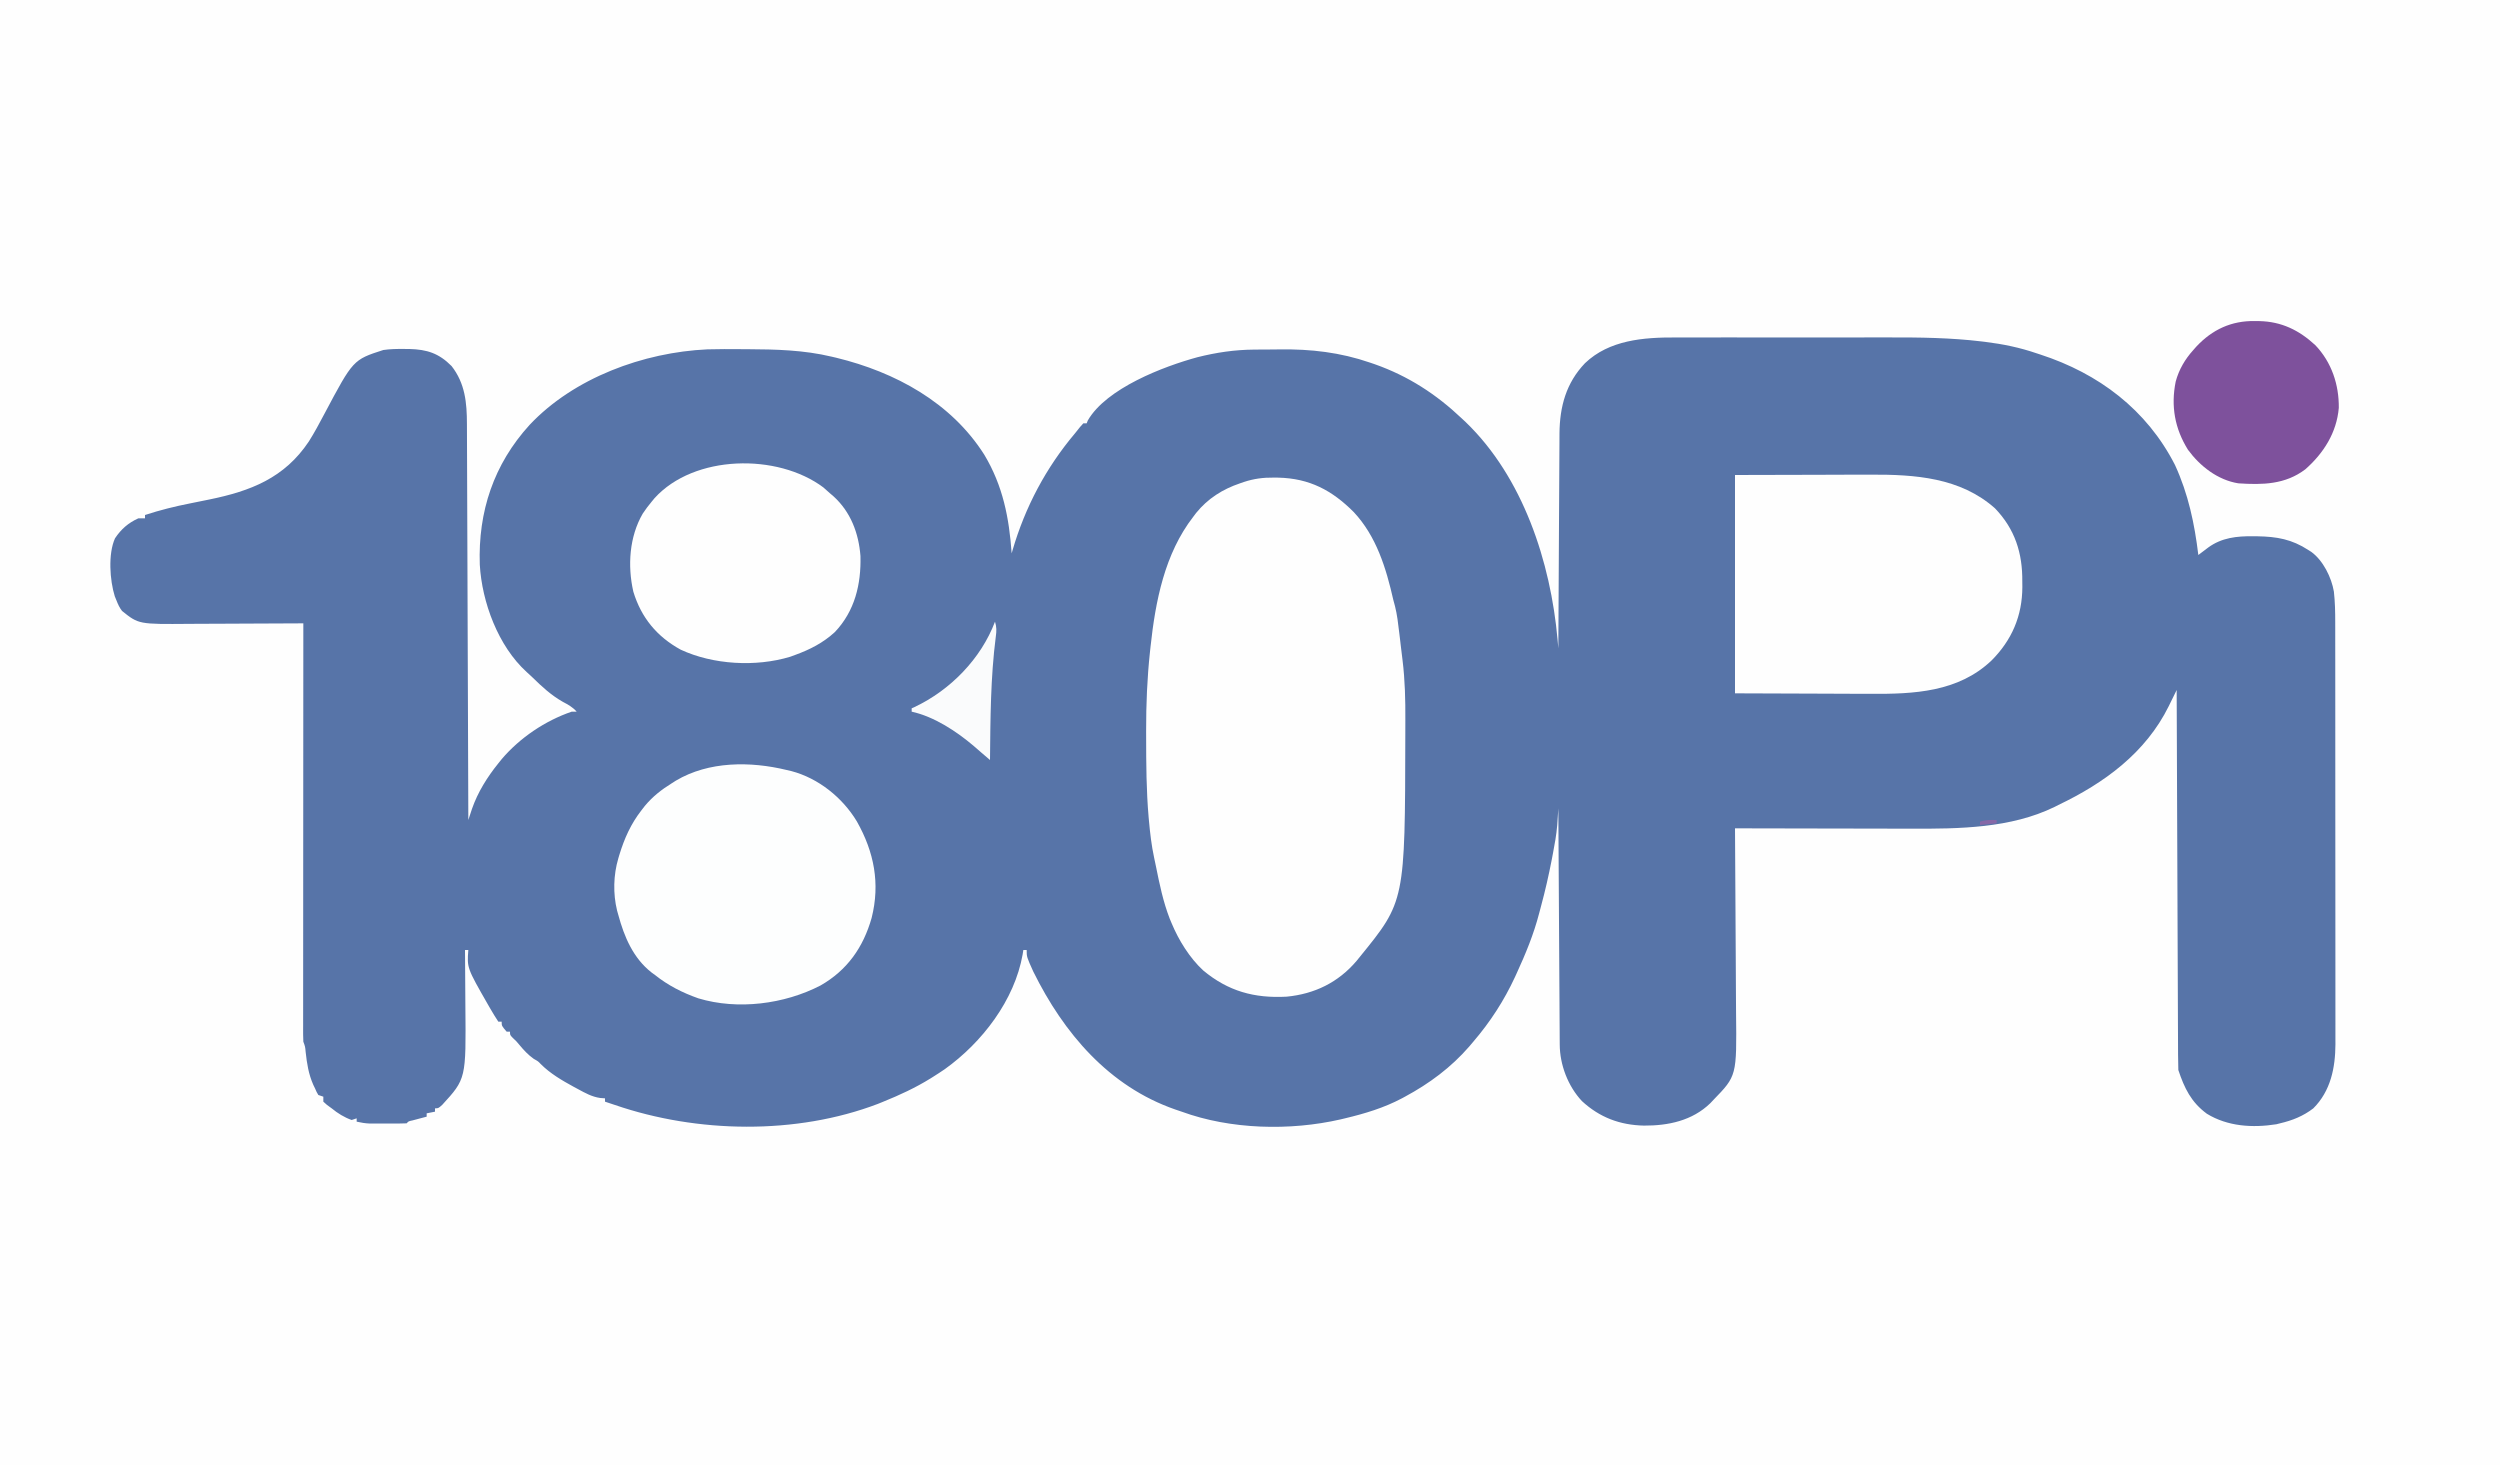 <?xml version="1.0" encoding="UTF-8"?>
<svg version="1.1" xmlns="http://www.w3.org/2000/svg" width="1500" height="879">
<rect width="100%" height="100%" fill="#333333" stroke="none"/>
<path d="M0 0 C495 0 990 0 1500 0 C1500 290.07 1500 580.14 1500 879 C1005 879 510 879 0 879 C0 588.93 0 298.86 0 0 Z " fill="#FEFEFE" transform="translate(0,0)"/>
<path d="M0 0 C1.75 -0.005 3.501 -0.013 5.251 -0.021 C9.953 -0.039 14.654 -0.032 19.356 -0.02 C24.33 -0.009 29.304 -0.019 34.278 -0.025 C42.643 -0.033 51.008 -0.023 59.374 -0.004 C68.949 0.018 78.525 0.011 88.101 -0.011 C96.399 -0.03 104.698 -0.032 112.997 -0.021 C117.919 -0.015 122.84 -0.014 127.762 -0.028 C146.513 -0.072 165.07 0.147 183.707 2.391 C184.404 2.474 185.101 2.558 185.819 2.645 C196.455 3.96 206.56 6.029 216.697 9.518 C217.403 9.747 218.108 9.976 218.835 10.212 C253.913 21.619 282.719 43.272 299.697 76.518 C307.671 93.86 311.409 111.652 313.697 130.518 C314.241 130.105 314.784 129.692 315.344 129.267 C316.06 128.726 316.776 128.184 317.514 127.627 C318.222 127.09 318.931 126.554 319.66 126.001 C327.743 120.115 336.778 119.156 346.51 119.268 C347.386 119.276 348.261 119.284 349.164 119.292 C360.866 119.494 369.735 121.055 379.697 127.518 C380.294 127.898 380.891 128.278 381.506 128.67 C388.555 133.815 393.584 143.927 395.027 152.471 C395.724 158.622 395.84 164.704 395.831 170.89 C395.834 172.562 395.834 172.562 395.838 174.268 C395.844 177.987 395.843 181.706 395.843 185.425 C395.846 188.098 395.849 190.771 395.853 193.445 C395.861 199.942 395.864 206.44 395.864 212.937 C395.865 218.221 395.867 223.505 395.87 228.789 C395.879 243.787 395.883 258.785 395.883 273.784 C395.883 274.591 395.883 275.399 395.883 276.23 C395.883 277.443 395.883 277.443 395.882 278.68 C395.882 291.783 395.892 304.886 395.906 317.989 C395.92 331.46 395.927 344.931 395.926 358.403 C395.926 365.959 395.929 373.515 395.939 381.071 C395.948 387.504 395.951 393.936 395.944 400.369 C395.941 403.647 395.942 406.926 395.949 410.204 C395.957 413.766 395.952 417.329 395.945 420.891 C395.95 421.915 395.955 422.939 395.96 423.994 C395.892 438.231 393.097 452.137 382.697 462.518 C376.633 467.186 370.104 469.787 362.697 471.518 C361.982 471.701 361.266 471.884 360.529 472.072 C346.242 474.319 331.332 473.424 318.822 465.768 C309.381 458.817 305.349 450.473 301.697 439.518 C301.591 436.505 301.542 433.514 301.539 430.501 C301.534 429.567 301.529 428.634 301.524 427.672 C301.509 424.53 301.5 421.389 301.492 418.247 C301.482 416.001 301.472 413.754 301.462 411.507 C301.435 405.396 301.414 399.285 301.394 393.174 C301.372 386.791 301.345 380.409 301.318 374.027 C301.274 363.311 301.233 352.595 301.195 341.879 C301.155 330.841 301.114 319.803 301.07 308.765 C301.067 308.085 301.064 307.404 301.061 306.704 C301.048 303.291 301.034 299.878 301.02 296.466 C300.906 268.15 300.799 239.834 300.697 211.518 C300.175 212.589 299.652 213.661 299.114 214.765 C298.408 216.2 297.701 217.634 296.994 219.068 C296.652 219.771 296.311 220.474 295.958 221.198 C282.069 249.276 257.332 267.31 229.697 280.518 C228.955 280.897 228.212 281.276 227.447 281.666 C201.152 294.505 170.171 294.834 141.612 294.72 C137.876 294.708 134.141 294.707 130.405 294.704 C123.362 294.698 116.318 294.682 109.274 294.662 C101.243 294.639 93.211 294.628 85.179 294.618 C68.685 294.597 52.191 294.562 35.697 294.518 C35.703 295.214 35.708 295.911 35.714 296.628 C35.847 313.641 35.946 330.654 36.008 347.667 C36.039 355.895 36.081 364.123 36.15 372.351 C36.21 379.529 36.248 386.707 36.262 393.886 C36.27 397.68 36.288 401.474 36.332 405.269 C36.753 443.041 36.753 443.041 22.697 457.518 C21.823 458.45 21.823 458.45 20.932 459.4 C10.056 469.957 -4.315 472.948 -18.916 472.881 C-33.328 472.567 -45.519 468.001 -56.178 458.143 C-64.524 449.199 -69.389 436.423 -69.461 424.298 C-69.471 423.045 -69.481 421.793 -69.491 420.503 C-69.497 419.123 -69.502 417.744 -69.508 416.364 C-69.518 414.905 -69.528 413.446 -69.538 411.987 C-69.565 408.033 -69.586 404.079 -69.606 400.125 C-69.628 395.99 -69.655 391.856 -69.682 387.721 C-69.732 379.894 -69.777 372.068 -69.82 364.241 C-69.87 355.329 -69.924 346.417 -69.98 337.506 C-70.094 319.176 -70.2 300.847 -70.303 282.518 C-70.363 283.452 -70.424 284.386 -70.486 285.349 C-70.611 287.209 -70.611 287.209 -70.739 289.107 C-70.82 290.33 -70.901 291.553 -70.985 292.813 C-71.473 298.496 -72.473 304.046 -73.553 309.643 C-73.884 311.391 -73.884 311.391 -74.223 313.175 C-76.053 322.631 -78.173 331.982 -80.695 341.277 C-81.092 342.741 -81.482 344.208 -81.863 345.676 C-85.109 358.161 -89.928 369.806 -95.303 381.518 C-95.642 382.26 -95.981 383.002 -96.331 383.766 C-102.858 397.859 -111.182 410.723 -121.303 422.518 C-122.099 423.46 -122.896 424.402 -123.717 425.373 C-134.602 437.935 -147.705 447.66 -162.303 455.518 C-162.89 455.836 -163.476 456.154 -164.081 456.481 C-174.928 462.239 -186.39 465.68 -198.303 468.518 C-199.19 468.731 -200.077 468.944 -200.991 469.164 C-231.369 476.115 -266.954 475.237 -296.303 464.518 C-297.582 464.082 -298.862 463.647 -300.143 463.213 C-339.973 449.375 -367.081 417.381 -385.303 380.518 C-389.303 371.681 -389.303 371.681 -389.303 367.518 C-389.963 367.518 -390.623 367.518 -391.303 367.518 C-391.504 368.823 -391.504 368.823 -391.709 370.154 C-396.571 397.695 -416.05 423.011 -438.428 439.018 C-440.687 440.571 -442.98 442.061 -445.303 443.518 C-446.149 444.05 -446.149 444.05 -447.012 444.593 C-456.026 450.177 -465.488 454.552 -475.303 458.518 C-476.386 458.958 -477.468 459.399 -478.584 459.854 C-527.598 478.531 -586.981 477.453 -636.303 460.518 C-638.303 459.85 -640.302 459.183 -642.303 458.518 C-642.303 457.858 -642.303 457.198 -642.303 456.518 C-643.267 456.447 -644.231 456.376 -645.225 456.303 C-650.174 455.588 -654.203 453.32 -658.553 450.955 C-659.387 450.508 -660.222 450.062 -661.082 449.601 C-668.129 445.758 -675.21 441.63 -680.912 435.9 C-682.405 434.309 -682.405 434.309 -685.053 432.83 C-688.54 430.349 -690.957 427.675 -693.689 424.416 C-695.373 422.375 -695.373 422.375 -697.74 420.143 C-699.303 418.518 -699.303 418.518 -699.303 416.518 C-699.963 416.518 -700.623 416.518 -701.303 416.518 C-704.303 413.056 -704.303 413.056 -704.303 410.518 C-704.963 410.518 -705.623 410.518 -706.303 410.518 C-708.008 407.943 -709.581 405.38 -711.115 402.705 C-711.565 401.928 -712.015 401.152 -712.479 400.352 C-725.129 378.256 -725.129 378.256 -724.303 367.518 C-724.963 367.518 -725.623 367.518 -726.303 367.518 C-726.293 368.611 -726.293 368.611 -726.283 369.726 C-726.222 376.667 -726.176 383.608 -726.147 390.549 C-726.132 394.116 -726.111 397.682 -726.076 401.249 C-725.668 444.8 -725.668 444.8 -739.99 460.455 C-742.303 462.518 -742.303 462.518 -744.303 462.518 C-744.303 463.178 -744.303 463.838 -744.303 464.518 C-745.953 464.848 -747.603 465.178 -749.303 465.518 C-749.303 466.178 -749.303 466.838 -749.303 467.518 C-750.085 467.723 -750.868 467.928 -751.674 468.139 C-753.192 468.543 -753.192 468.543 -754.74 468.955 C-756.254 469.355 -756.254 469.355 -757.799 469.764 C-760.22 470.277 -760.22 470.277 -761.303 471.518 C-763.097 471.617 -764.896 471.648 -766.693 471.65 C-768.347 471.652 -768.347 471.652 -770.033 471.654 C-771.195 471.65 -772.356 471.647 -773.553 471.643 C-774.699 471.646 -775.845 471.65 -777.025 471.654 C-778.686 471.652 -778.686 471.652 -780.381 471.65 C-781.396 471.649 -782.41 471.648 -783.456 471.647 C-786.176 471.523 -788.654 471.129 -791.303 470.518 C-791.303 469.858 -791.303 469.198 -791.303 468.518 C-792.293 468.848 -793.283 469.178 -794.303 469.518 C-798.675 467.974 -802.741 465.465 -806.303 462.518 C-807.21 461.858 -808.118 461.198 -809.053 460.518 C-809.795 459.858 -810.538 459.198 -811.303 458.518 C-811.303 457.528 -811.303 456.538 -811.303 455.518 C-812.293 455.188 -813.283 454.858 -814.303 454.518 C-815.365 452.725 -815.365 452.725 -816.303 450.518 C-816.798 449.502 -816.798 449.502 -817.303 448.467 C-820.16 442.006 -821.15 435.703 -821.908 428.74 C-822.196 425.508 -822.196 425.508 -823.303 422.518 C-823.392 421.09 -823.426 419.659 -823.426 418.228 C-823.428 417.348 -823.43 416.468 -823.432 415.561 C-823.429 414.593 -823.426 413.625 -823.423 412.628 C-823.424 411.6 -823.425 410.573 -823.426 409.514 C-823.427 406.055 -823.422 402.595 -823.416 399.136 C-823.416 396.663 -823.416 394.189 -823.417 391.716 C-823.417 386.383 -823.414 381.049 -823.408 375.716 C-823.4 368.005 -823.398 360.294 -823.396 352.583 C-823.394 340.073 -823.388 327.563 -823.378 315.052 C-823.369 302.899 -823.362 290.745 -823.358 278.592 C-823.357 277.843 -823.357 277.094 -823.357 276.322 C-823.356 272.565 -823.354 268.808 -823.353 265.05 C-823.343 233.873 -823.325 202.695 -823.303 171.518 C-824.347 171.524 -825.391 171.531 -826.467 171.538 C-836.366 171.599 -846.265 171.644 -856.165 171.673 C-861.252 171.689 -866.34 171.71 -871.428 171.744 C-876.349 171.777 -881.27 171.794 -886.192 171.802 C-888.058 171.808 -889.924 171.818 -891.79 171.835 C-922.07 172.089 -922.07 172.089 -932.045 164.127 C-933.618 162.115 -934.491 160.143 -935.428 157.768 C-935.76 156.948 -936.093 156.128 -936.436 155.283 C-939.427 145.744 -940.532 129.894 -936.303 120.518 C-932.63 114.988 -928.328 111.246 -922.303 108.518 C-920.983 108.518 -919.663 108.518 -918.303 108.518 C-918.303 107.858 -918.303 107.198 -918.303 106.518 C-909.308 103.563 -900.338 101.341 -891.053 99.518 C-888.495 98.999 -885.938 98.48 -883.381 97.959 C-882.162 97.712 -880.943 97.464 -879.688 97.209 C-854.991 92.161 -834.631 84.354 -819.99 62.393 C-816.555 56.961 -813.56 51.301 -810.549 45.627 C-793.421 13.358 -793.421 13.358 -775.303 7.518 C-771.185 6.92 -767.147 6.85 -762.99 6.893 C-761.329 6.905 -761.329 6.905 -759.633 6.918 C-749.054 7.211 -741.977 9.483 -734.365 17.143 C-726.22 27.539 -725.158 39.212 -725.145 51.895 C-725.14 52.914 -725.135 53.934 -725.13 54.984 C-725.114 58.387 -725.106 61.789 -725.097 65.191 C-725.088 67.636 -725.078 70.08 -725.067 72.525 C-725.046 77.781 -725.028 83.036 -725.012 88.292 C-724.989 95.891 -724.961 103.49 -724.931 111.088 C-724.884 123.418 -724.841 135.748 -724.8 148.078 C-724.761 160.052 -724.719 172.026 -724.675 184 C-724.672 184.739 -724.67 185.477 -724.667 186.238 C-724.653 189.944 -724.639 193.65 -724.626 197.356 C-724.512 228.077 -724.405 258.797 -724.303 289.518 C-724.104 288.909 -723.905 288.301 -723.701 287.674 C-723.436 286.871 -723.172 286.067 -722.899 285.24 C-722.639 284.446 -722.378 283.652 -722.11 282.833 C-718.61 272.788 -712.946 263.756 -706.303 255.518 C-705.626 254.676 -704.949 253.834 -704.252 252.967 C-693.378 240.185 -678.227 229.977 -662.303 224.518 C-661.313 224.518 -660.323 224.518 -659.303 224.518 C-661.759 221.74 -664.414 220.299 -667.678 218.58 C-674.678 214.583 -680.205 209.475 -685.933 203.848 C-687.037 202.776 -688.176 201.74 -689.326 200.717 C-706.37 185.233 -716.159 158.834 -717.427 136.301 C-718.509 104.469 -709.071 76.084 -687.529 52.436 C-660.964 24.207 -619.202 8.902 -580.898 7.132 C-574.136 6.936 -567.379 6.956 -560.615 7.018 C-559.428 7.023 -558.241 7.029 -557.018 7.034 C-539.841 7.128 -523.081 7.503 -506.303 11.518 C-505.369 11.737 -504.436 11.957 -503.474 12.183 C-468.131 20.795 -434.6 38.97 -414.705 70.385 C-403.544 89.042 -399.841 108.082 -398.303 129.518 C-398.128 128.905 -397.952 128.293 -397.772 127.662 C-390.182 101.683 -377.741 78.184 -360.303 57.518 C-359.323 56.289 -358.344 55.059 -357.365 53.83 C-356.685 53.067 -356.004 52.304 -355.303 51.518 C-354.643 51.518 -353.983 51.518 -353.303 51.518 C-353.08 50.953 -352.857 50.388 -352.627 49.807 C-341.408 30.413 -307.175 17.391 -286.835 11.845 C-275.57 9.021 -264.602 7.373 -252.979 7.279 C-251.996 7.271 -251.014 7.263 -250.002 7.255 C-247.926 7.241 -245.849 7.23 -243.772 7.222 C-241.691 7.211 -239.609 7.191 -237.528 7.161 C-218.786 6.894 -201.103 8.944 -183.303 15.08 C-182.316 15.416 -181.329 15.752 -180.312 16.098 C-160.337 23.182 -143.643 33.991 -128.303 48.518 C-127.48 49.287 -126.658 50.057 -125.811 50.85 C-91.491 83.94 -74.904 134.749 -70.767 181.298 C-70.635 182.769 -70.635 182.769 -70.501 184.269 C-70.436 185.011 -70.37 185.753 -70.303 186.518 C-70.299 185.81 -70.296 185.103 -70.293 184.375 C-70.211 167.138 -70.119 149.902 -70.015 132.666 C-69.965 124.33 -69.919 115.995 -69.881 107.659 C-69.848 100.391 -69.808 93.122 -69.76 85.854 C-69.735 82.008 -69.713 78.163 -69.699 74.317 C-69.686 70.691 -69.664 67.065 -69.635 63.438 C-69.622 61.487 -69.618 59.535 -69.615 57.583 C-69.463 41.458 -65.651 27.305 -54.307 15.428 C-39.778 1.521 -19.162 -0.102 0 0 Z " fill="#5774A8" transform="translate(1005.303,202.482)"/>
<path d="M0 0 C0.91 0.007 1.82 0.014 2.757 0.021 C21.493 0.461 34.947 7.572 47.973 20.598 C61.639 35.106 67.517 54.423 71.812 73.438 C72.313 75.296 72.313 75.296 72.824 77.191 C74.112 82.314 74.693 87.511 75.312 92.75 C75.488 94.174 75.488 94.174 75.668 95.627 C75.92 97.698 76.163 99.77 76.399 101.843 C76.697 104.437 77.014 107.024 77.345 109.614 C78.814 121.608 79.091 133.467 79.018 145.542 C79 148.67 78.998 151.798 78.998 154.926 C78.826 254.22 78.826 254.22 51.812 287.438 C51.123 288.29 50.433 289.142 49.723 290.02 C38.754 302.877 24.687 309.79 7.812 311.438 C-11.559 312.493 -27.276 308.193 -42.27 295.703 C-50.391 288.207 -56.953 277.603 -61.188 267.438 C-61.573 266.518 -61.958 265.599 -62.355 264.652 C-66.316 254.429 -68.484 243.86 -70.641 233.137 C-70.987 231.428 -71.345 229.722 -71.719 228.02 C-73.289 220.718 -74.137 213.37 -74.812 205.938 C-74.878 205.22 -74.943 204.502 -75.011 203.762 C-76.403 187.758 -76.489 171.743 -76.5 155.688 C-76.503 154.46 -76.507 153.232 -76.51 151.967 C-76.536 136.019 -75.899 120.295 -74.188 104.438 C-74.083 103.456 -73.978 102.474 -73.87 101.462 C-70.918 74.123 -65.422 45.667 -48.188 23.438 C-47.637 22.707 -47.087 21.976 -46.52 21.223 C-39.553 12.601 -30.599 6.947 -20.188 3.438 C-19.043 3.039 -19.043 3.039 -17.876 2.632 C-11.818 0.649 -6.36 -0.075 0 0 Z " fill="#FEFEFE" transform="translate(764.188,286.562)"/>
<path d="M0 0 C16.5 -0.041 33 -0.083 50 -0.125 C55.179 -0.143 60.359 -0.161 65.695 -0.18 C72.098 -0.189 72.098 -0.189 75.11 -0.191 C77.181 -0.194 79.252 -0.201 81.323 -0.211 C107.93 -0.336 135.126 1.459 156 20 C167.988 32.485 172.556 46.88 172.375 63.938 C172.387 65.027 172.398 66.117 172.41 67.24 C172.348 84.557 166.12 99.04 153.938 111.277 C133.928 130.325 107.214 131.479 81.152 131.293 C79.065 131.289 76.977 131.285 74.89 131.284 C67.239 131.268 59.588 131.226 51.938 131.188 C34.798 131.126 17.659 131.064 0 131 C0 87.77 0 44.54 0 0 Z " fill="#FEFEFE" transform="translate(1041,285)"/>
<path d="M0 0 C0.932 0.217 1.864 0.433 2.824 0.656 C19.026 4.929 33.51 16.55 42.099 30.826 C52.493 49.209 56.181 68.126 50.971 88.785 C45.961 106.405 36.326 120.183 20.25 129.32 C-1.411 140.515 -29.373 144.136 -53 137 C-62.508 133.648 -71.093 129.306 -79 123 C-80.023 122.256 -80.023 122.256 -81.066 121.496 C-92.065 112.908 -97.472 100.088 -101 87 C-101.367 85.71 -101.367 85.71 -101.742 84.395 C-104.236 74.196 -103.971 63.031 -101 53 C-100.803 52.33 -100.606 51.66 -100.402 50.97 C-97.321 40.935 -93.516 32.355 -87 24 C-86.361 23.179 -85.721 22.358 -85.062 21.512 C-80.391 15.908 -75.179 11.837 -69 8 C-68.157 7.464 -67.314 6.928 -66.445 6.375 C-46.694 -5.347 -21.741 -5.271 0 0 Z " fill="#FDFEFE" transform="translate(472,462)"/>
<path d="M0 0 C1.353 1.165 2.687 2.352 4 3.562 C4.683 4.144 5.366 4.725 6.07 5.324 C16.413 14.703 21.23 27.497 22.277 41.188 C22.72 58.178 18.884 74.175 6.93 86.793 C-0.177 93.31 -7.992 97.277 -17 100.562 C-17.962 100.914 -18.923 101.266 -19.914 101.629 C-40.476 107.85 -66.122 106.412 -85.562 97.375 C-99.875 89.552 -109.282 78.102 -114 62.562 C-117.547 46.989 -116.403 29.628 -108.391 15.781 C-106.72 13.236 -104.947 10.902 -103 8.562 C-102.428 7.866 -101.855 7.17 -101.266 6.453 C-77.485 -19.766 -27.486 -20.568 0 0 Z " fill="#FEFEFE" transform="translate(494,292.438)"/>
<path d="M0 0 C1.32 0.015 1.32 0.015 2.667 0.031 C16.018 0.35 26.431 5.424 36.254 14.477 C46.025 24.733 50.482 38.115 50.344 52.086 C49.072 66.959 41.249 79.293 30.242 88.977 C18.19 98.114 4.596 98.342 -9.938 97.375 C-22.264 95.409 -32.91 87.131 -40.18 77.199 C-48.057 64.544 -50.499 51.02 -47.517 36.299 C-45.57 29.082 -41.912 22.89 -36.938 17.375 C-36.341 16.698 -35.744 16.021 -35.129 15.324 C-25.512 5.05 -14.033 -0.234 0 0 Z " fill="#7E519C" transform="translate(1352.938,192.625)"/>
<path d="M0 0 C1.018 3.229 0.951 5.639 0.477 8.977 C-2.685 33.574 -2.741 58.23 -3 83 C-4.113 82.048 -5.225 81.095 -6.338 80.142 C-6.957 79.612 -7.577 79.081 -8.215 78.535 C-9.683 77.273 -11.141 76.001 -12.598 74.727 C-23 65.857 -36.485 56.958 -50 54 C-50 53.34 -50 52.68 -50 52 C-49.406 51.732 -48.811 51.464 -48.199 51.188 C-26.845 41.092 -8.402 22.298 0 0 Z " fill="#FAFBFC" transform="translate(597,373)"/>
<path d="M0 0 C0 0.66 0 1.32 0 2 C-3.3 2.33 -6.6 2.66 -10 3 C-10 2.34 -10 1.68 -10 1 C-6.527 -0.158 -3.639 -0.069 0 0 Z " fill="#8668A7" transform="translate(1198,492)"/>
</svg>

